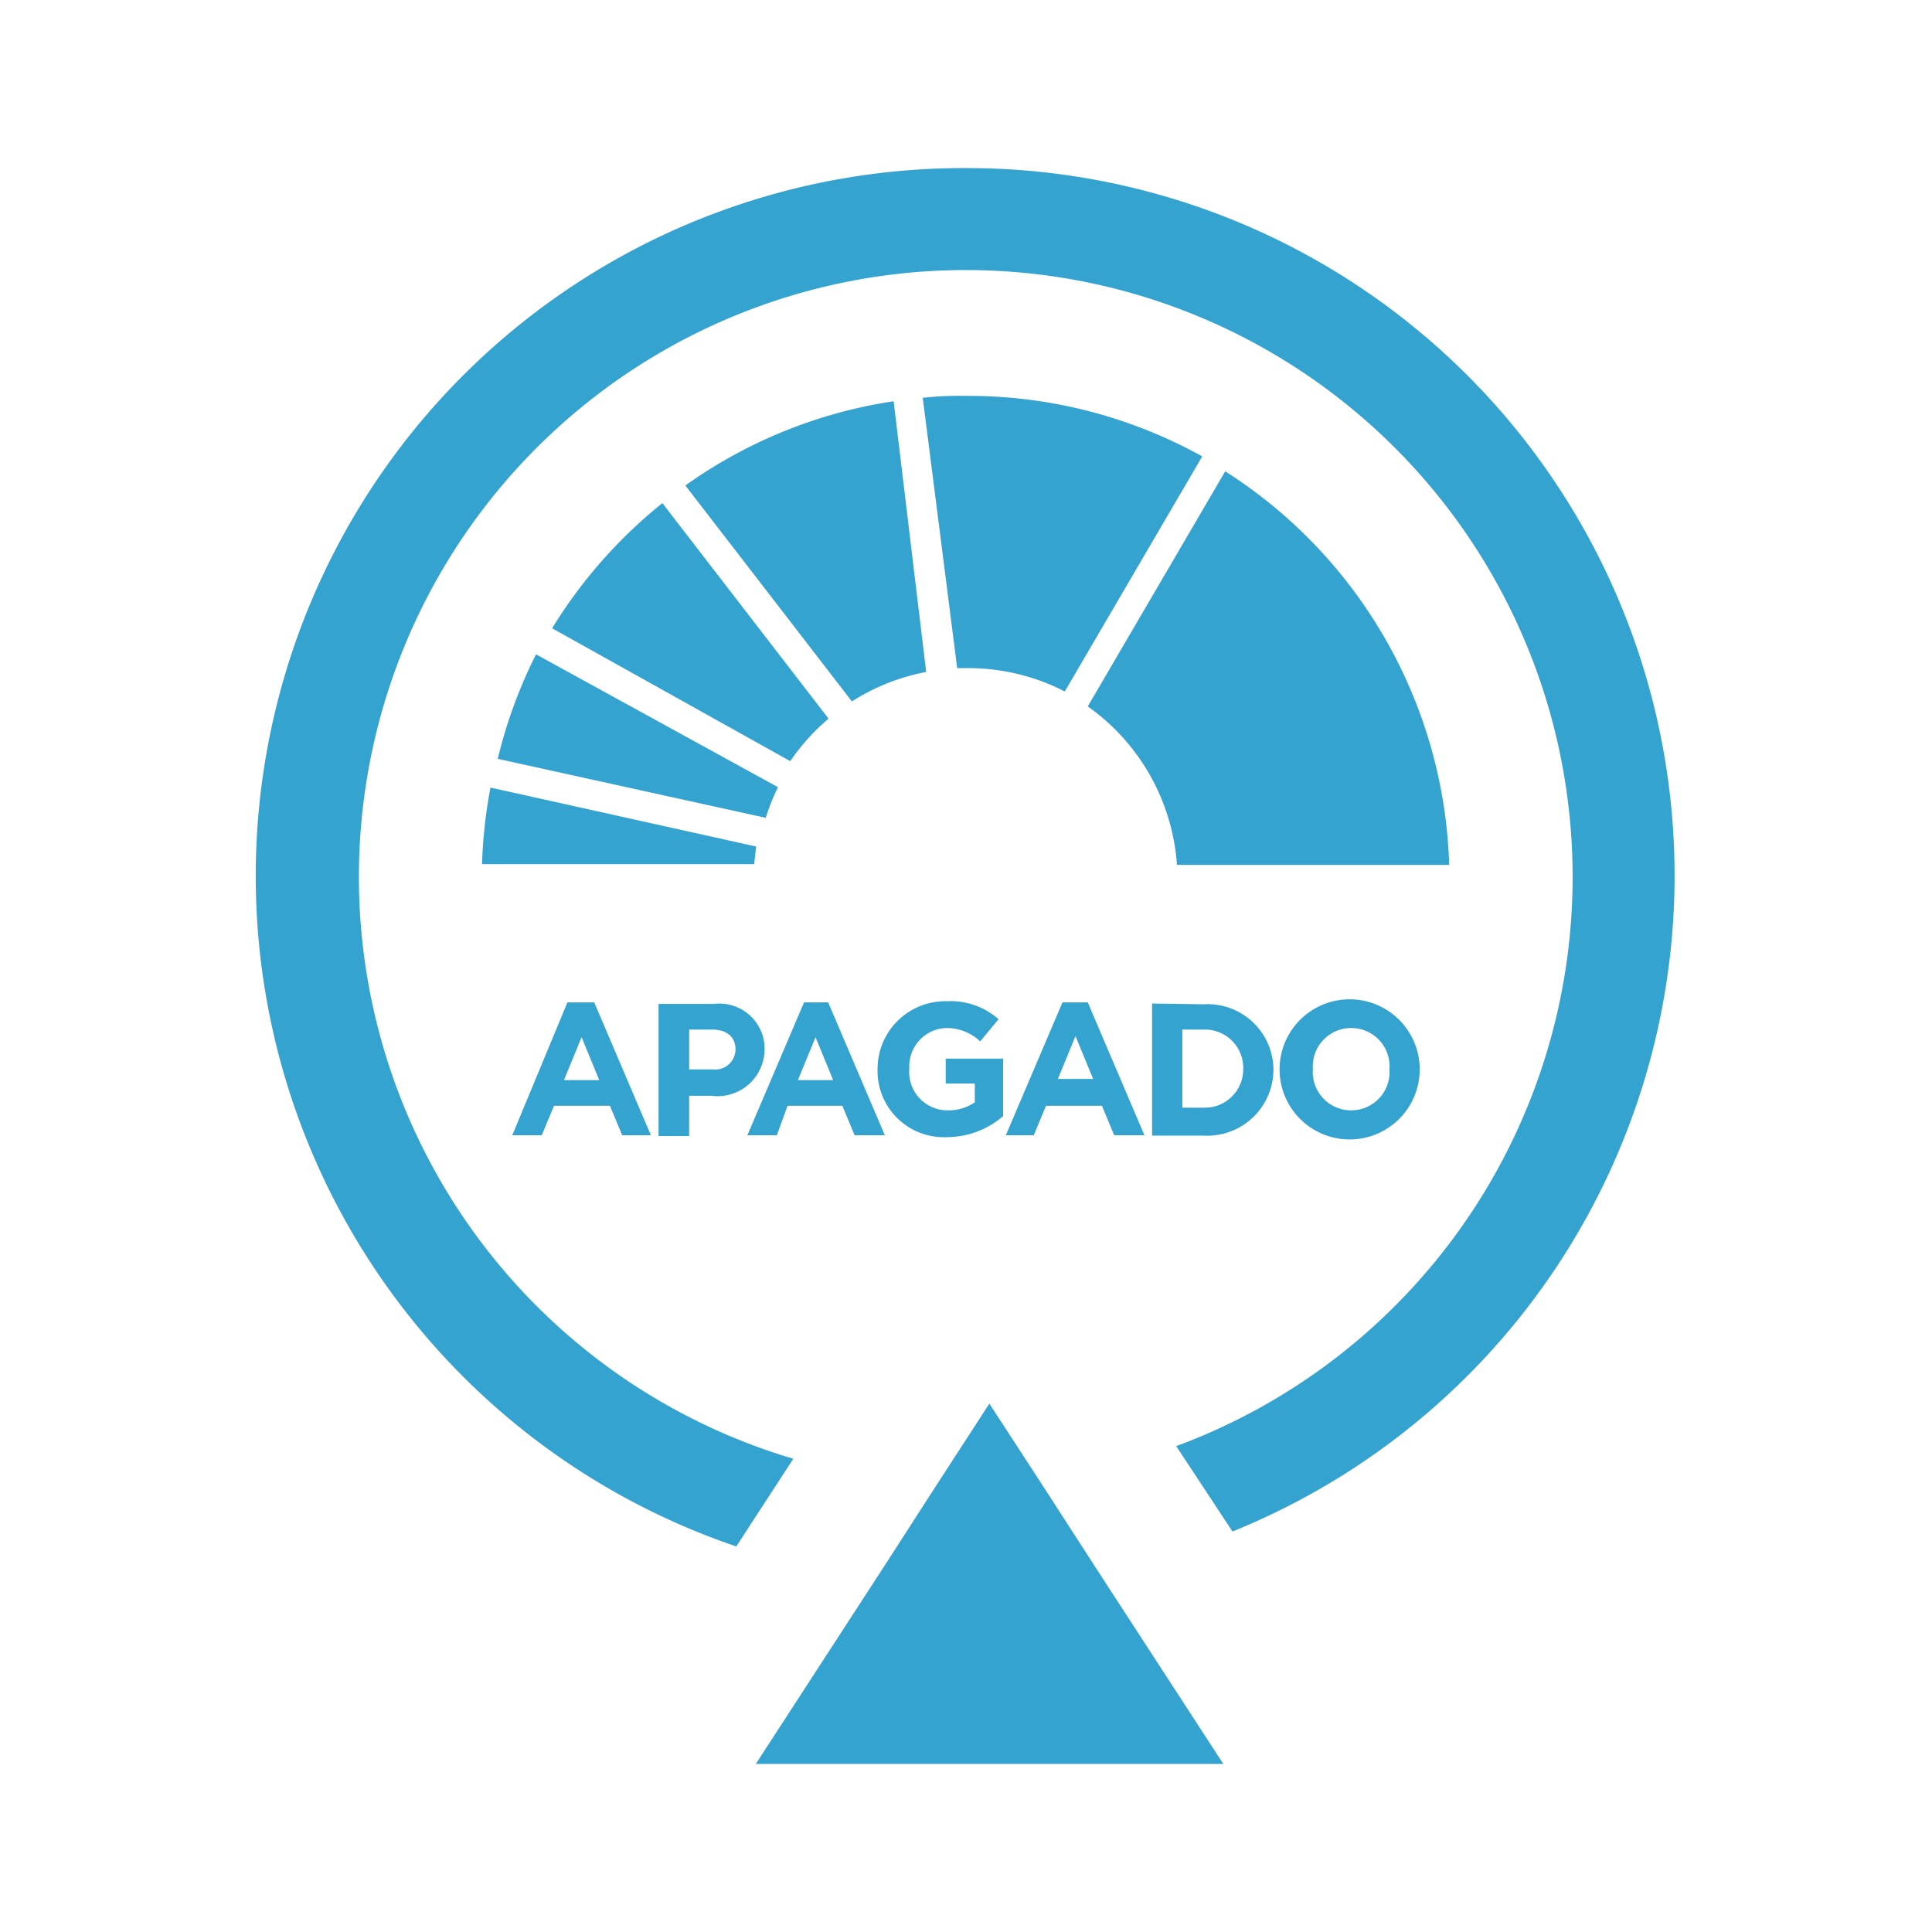 <svg id="Layer_1" data-name="Layer 1" xmlns="http://www.w3.org/2000/svg" viewBox="0 0 50.46 50.46"><defs><style>.cls-1{fill:#35a3d0;}</style></defs><title>apagado</title><path class="cls-1" d="M13.38,29.65h.77l.32-.77h1.46l.32.77H17l-1.48-3.47h-.7Zm2.27-1.44h-.92l.46-1.12Z"/><path class="cls-1" d="M18,28.62h.58a1.23,1.23,0,0,0,1.39-1.21h0a1.18,1.18,0,0,0-1.32-1.19H17.2v3.45H18Zm0-1.73h.59c.38,0,.62.18.62.52h0a.53.53,0,0,1-.6.52H18Z"/><path class="cls-1" d="M20.57,28.88H22l.32.77h.79l-1.48-3.47H21l-1.48,3.47h.77Zm.73-1.79.46,1.12h-.92Z"/><path class="cls-1" d="M24.7,26.85a1.27,1.27,0,0,1,.9.35l.48-.58a1.89,1.89,0,0,0-1.35-.47,1.77,1.77,0,0,0-1.81,1.78h0a1.73,1.73,0,0,0,1.81,1.77,2.24,2.24,0,0,0,1.47-.55v-1.5h-1.5v.65h.76v.49a1.21,1.21,0,0,1-.71.21,1,1,0,0,1-1-1.09h0A1,1,0,0,1,24.7,26.85Z"/><path class="cls-1" d="M27.75,26.18l-1.48,3.47H27l.32-.77h1.46l.32.77h.79l-1.48-3.47Zm-.12,2,.46-1.12.46,1.12Z"/><path class="cls-1" d="M30.09,26.21v3.45h1.34a1.73,1.73,0,0,0,1.83-1.72h0a1.72,1.72,0,0,0-1.83-1.71Zm2.38,1.72h0a1,1,0,0,1-1,1h-.59V26.89h.59A1,1,0,0,1,32.47,27.93Z"/><path class="cls-1" d="M33.42,27.93h0a1.83,1.83,0,0,0,3.66,0h0a1.83,1.83,0,0,0-3.66,0Zm2.87,0h0a1,1,0,0,1-1,1.07,1,1,0,0,1-1-1.08h0a1,1,0,0,1,1-1.07A1,1,0,0,1,36.29,27.93Z"/><path class="cls-1" d="M24.1,10.39,25,17.45h.28a5.52,5.52,0,0,1,2.53.61l3.59-6.14a12.59,12.59,0,0,0-6.12-1.58C24.85,10.33,24.47,10.35,24.1,10.39Z"/><path class="cls-1" d="M32,12.31l-3.59,6.14a5.54,5.54,0,0,1,2.33,4.14h7.11A12.64,12.64,0,0,0,32,12.31Z"/><path class="cls-1" d="M17.9,12.68l4.35,5.64a5.51,5.51,0,0,1,1.94-.77l-.85-7.07A12.58,12.58,0,0,0,17.9,12.68Z"/><path class="cls-1" d="M19.75,22.11l-6.94-1.54a12.69,12.69,0,0,0-.22,2H19.7C19.71,22.43,19.73,22.27,19.75,22.11Z"/><path class="cls-1" d="M14.42,16.41l6.22,3.47a5.57,5.57,0,0,1,1-1.11l-4.34-5.63A12.72,12.72,0,0,0,14.42,16.41Z"/><path class="cls-1" d="M13,19.82l7,1.54a5.51,5.51,0,0,1,.32-.8L14,17.09A12.56,12.56,0,0,0,13,19.82Z"/><polygon class="cls-1" points="27.11 38.61 25.84 36.66 24.51 38.71 23.15 40.82 19.74 46.07 31.95 46.07 28.68 41.04 27.11 38.61"/><path class="cls-1" d="M25.23,4.39a18.49,18.49,0,0,0-6,36l1.49-2.29a15.85,15.85,0,1,1,10-.33L32.19,40a18.48,18.48,0,0,0-7-35.61Z"/></svg>